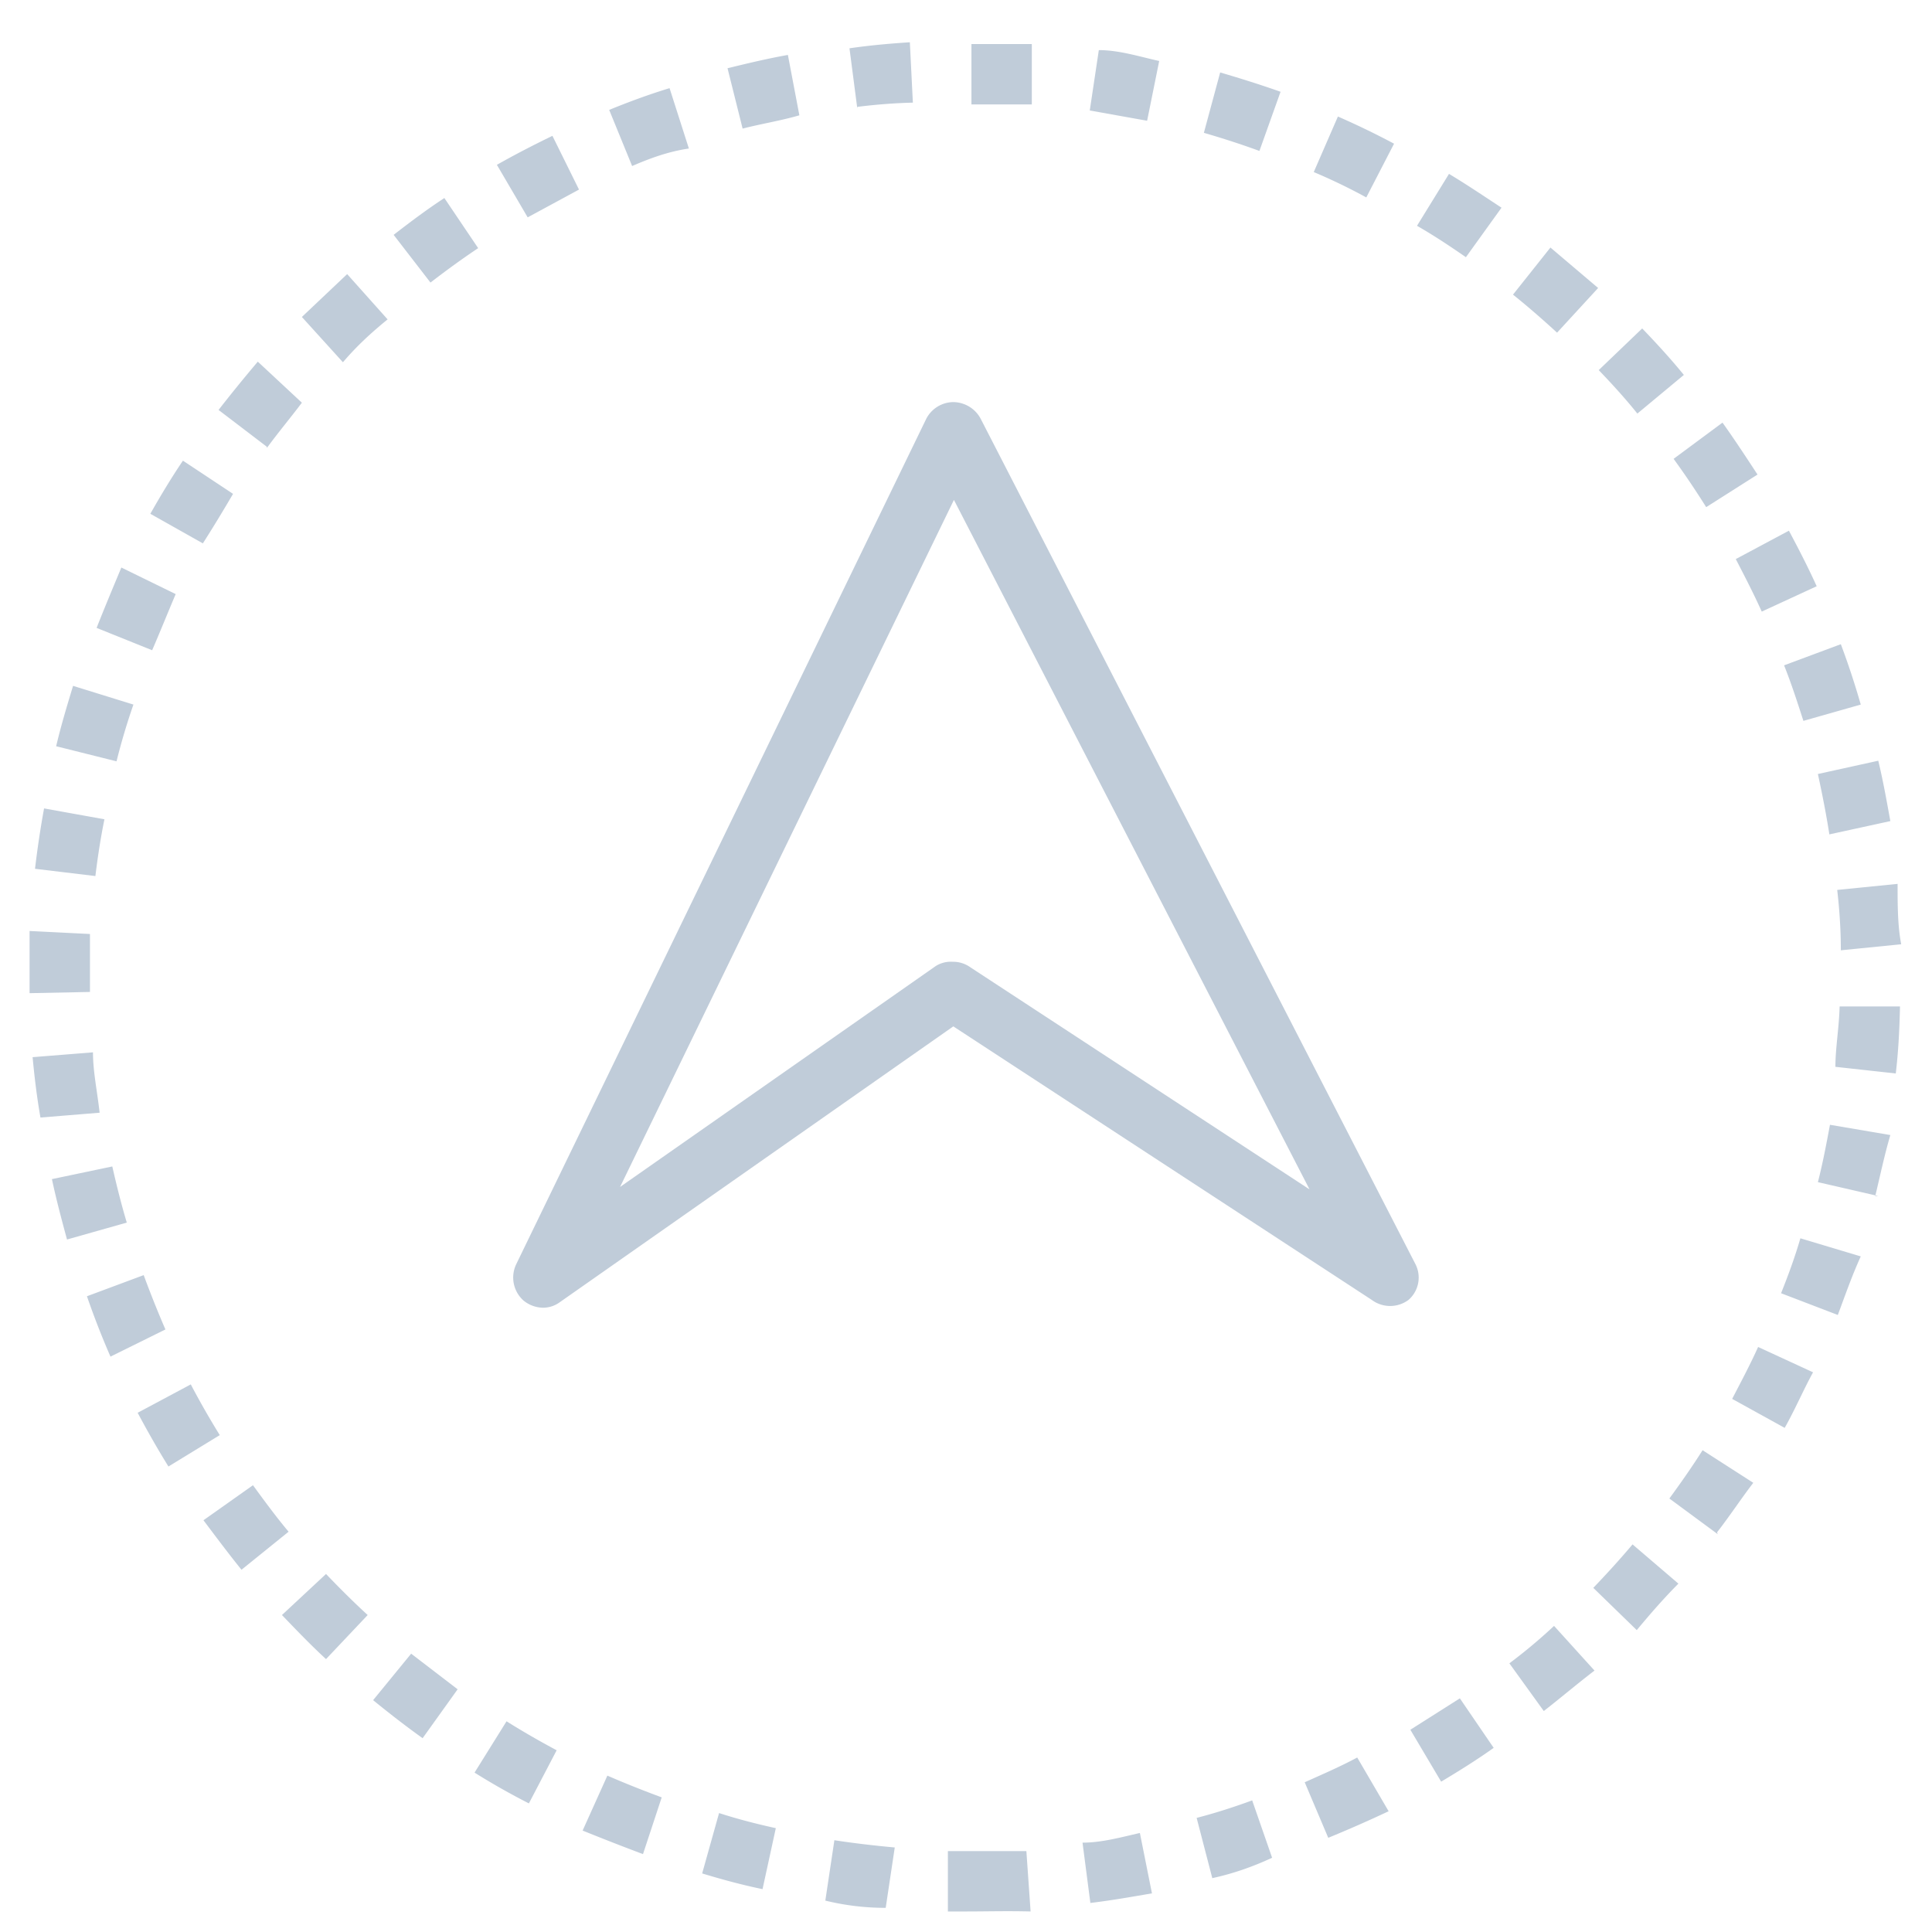 <svg xmlns="http://www.w3.org/2000/svg" width="32" height="32" fill="none" viewBox="0 0 32 32">
  <g clip-path="url(#a)">
    <path fill="#C0CCD9" d="M16 31.66h-.3v-1H17l.07 1c-.39-.01-.73 0-1.07 0Zm-1.33-.06c-.34 0-.673-.04-1-.12l.15-1c.307.047.64.087 1 .12l-.15 1Zm3.39-.08-.13-1c.32 0 .64-.09.95-.16l.2 1c-.35.06-.69.12-1.03.16h.01Zm-5.43-.23c-.34-.07-.67-.16-1-.26l.28-1c.31.1.62.18.94.25l-.22 1.01Zm7.45-.18-.26-1c.31-.08.62-.18.92-.29l.33.95c-.327.153-.66.267-1 .34h.01Zm-9.43-.4c-.32-.12-.653-.25-1-.39l.41-.91c.293.127.593.247.9.36l-.31.94ZM22 30.44l-.39-.92c.29-.13.59-.26.87-.41L23 30c-.34.16-.66.3-1 .44Zm-13.24-.57c-.313-.16-.613-.33-.9-.51l.53-.85c.27.17.55.33.83.48l-.46.88Zm15.11-.36-.51-.86.82-.52.56.82c-.28.2-.57.38-.87.56ZM7 28.79c-.28-.2-.55-.41-.82-.63l.63-.77.77.59-.58.81Zm18.57-.45-.57-.79c.258-.193.505-.4.74-.62l.67.74c-.3.23-.57.46-.84.67ZM5.4 27.48c-.25-.23-.49-.48-.73-.73l.73-.68c.22.23.45.46.69.68l-.69.73ZM27.11 27l-.72-.7c.22-.23.44-.47.65-.72l.76.65c-.22.22-.45.48-.69.77ZM4 26c-.21-.26-.42-.54-.63-.82l.82-.58c.19.26.38.52.59.77L4 26Zm24.45-.59-.8-.59c.19-.26.38-.53.55-.8l.84.54c-.2.26-.39.55-.6.82l.01.03ZM2.79 24.29c-.18-.29-.35-.59-.51-.89l.88-.47c.147.28.307.56.48.84l-.85.52Zm26.77-.64-.87-.48c.15-.29.3-.57.43-.86l.91.42c-.15.27-.3.62-.47.92ZM1.83 22.47c-.14-.32-.27-.653-.39-1l.94-.35c.113.307.233.607.36.9l-.91.45Zm28.61-.69-.94-.36c.12-.3.23-.6.32-.91l1 .3c-.15.33-.26.65-.38.97ZM1.11 20.53c-.09-.33-.18-.67-.25-1l1-.21c.07.31.15.63.24.93l-.99.28Zm30-.72-1-.23c.08-.31.14-.63.2-.95l1 .17c-.1.34-.17.68-.25 1.01h.05ZM.67 18.51c-.06-.34-.1-.68-.13-1l1-.08c0 .32.07.64.11 1l-.98.08Zm30.73-.73-1-.11c0-.31.06-.64.07-1h1c-.01.43-.03.77-.07 1.11ZM.49 16.45v-1.03l1 .05v.96l-1 .02Zm30-.71c0-.32-.02-.653-.06-1l1-.1c0 .34 0 .69.06 1l-1 .1ZM1.58 14.51l-1-.12c.04-.34.09-.673.15-1l1 .18c-.06.29-.11.61-.15.94Zm28.72-.69c-.05-.32-.11-.63-.19-1l1-.22c.08.33.14.67.2 1l-1.01.22ZM1.93 12.61l-1-.25c.08-.34.18-.67.28-1l1 .31c-.107.307-.2.62-.28.94Zm27.94-.67c-.1-.31-.2-.62-.32-.92l.94-.35c.12.32.23.65.33 1l-.95.27ZM2.52 10.77l-.92-.37c.13-.33.26-.64.41-1l.9.44c-.14.33-.26.63-.39.93Zm26.66-.64c-.13-.29-.28-.58-.43-.87l.88-.47c.16.3.32.61.46.92l-.91.42ZM3.36 9l-.87-.49c.17-.3.35-.6.54-.88l.83.55c-.17.29-.34.57-.5.82Zm24.9-.6c-.17-.27-.35-.54-.54-.8l.81-.6c.2.28.39.57.58.86l-.85.54Zm-23.84-1-.8-.61c.21-.27.43-.54.65-.8l.73.68c-.18.24-.39.49-.58.75V7.4Zm22.7-.55c-.2-.25-.42-.49-.64-.72l.72-.69c.24.25.47.5.69.77l-.77.64ZM5.68 6 5 5.25l.75-.71.67.75c-.27.22-.51.44-.74.71Zm20.11-.49c-.24-.22-.48-.43-.73-.63l.62-.78.79.67-.68.74ZM7.13 4.68l-.61-.79c.27-.21.55-.42.84-.61l.56.83c-.27.18-.53.37-.79.57Zm17.15-.42c-.26-.18-.53-.36-.81-.52l.53-.86c.3.18.58.37.87.56l-.59.82ZM8.74 3.6l-.51-.87c.3-.17.61-.33.92-.48l.44.89-.85.46Zm13.89-.33a9.519 9.519 0 0 0-.87-.42l.4-.92c.32.14.63.29.93.45l-.46.89Zm-12.16-.52-.38-.93c.32-.13.64-.25 1-.36l.32 1c-.34.05-.64.16-.94.29Zm10.39-.25c-.3-.11-.61-.21-.92-.3l.27-1c.34.1.66.2 1 .32l-.35.98Zm-8.56-.37-.25-1c.33-.08.66-.16 1-.22l.19 1c-.31.09-.63.14-.94.22ZM19 2l-.95-.17.15-1c.34 0 .68.11 1 .18L19 2Zm-4.8-.2-.13-1c.34-.05.69-.08 1-.1l.05 1c-.293.007-.6.03-.92.07v.03Zm2.89-.07h-1v-1h1v1ZM9 21.66a.52.52 0 0 1-.33-.12.51.51 0 0 1-.12-.6l6.79-14a.51.51 0 0 1 .45-.28.52.52 0 0 1 .45.27l7.2 14a.49.49 0 0 1-.11.6.51.51 0 0 1-.61 0L15.79 17l-6.52 4.57a.47.47 0 0 1-.27.09Zm6.79-5.73c.1 0 .198.032.28.09l5.62 3.68L15.8 8.28l-5.53 11.38L15.5 16a.47.47 0 0 1 .28-.07h.01Z"/>
  </g>
</svg>